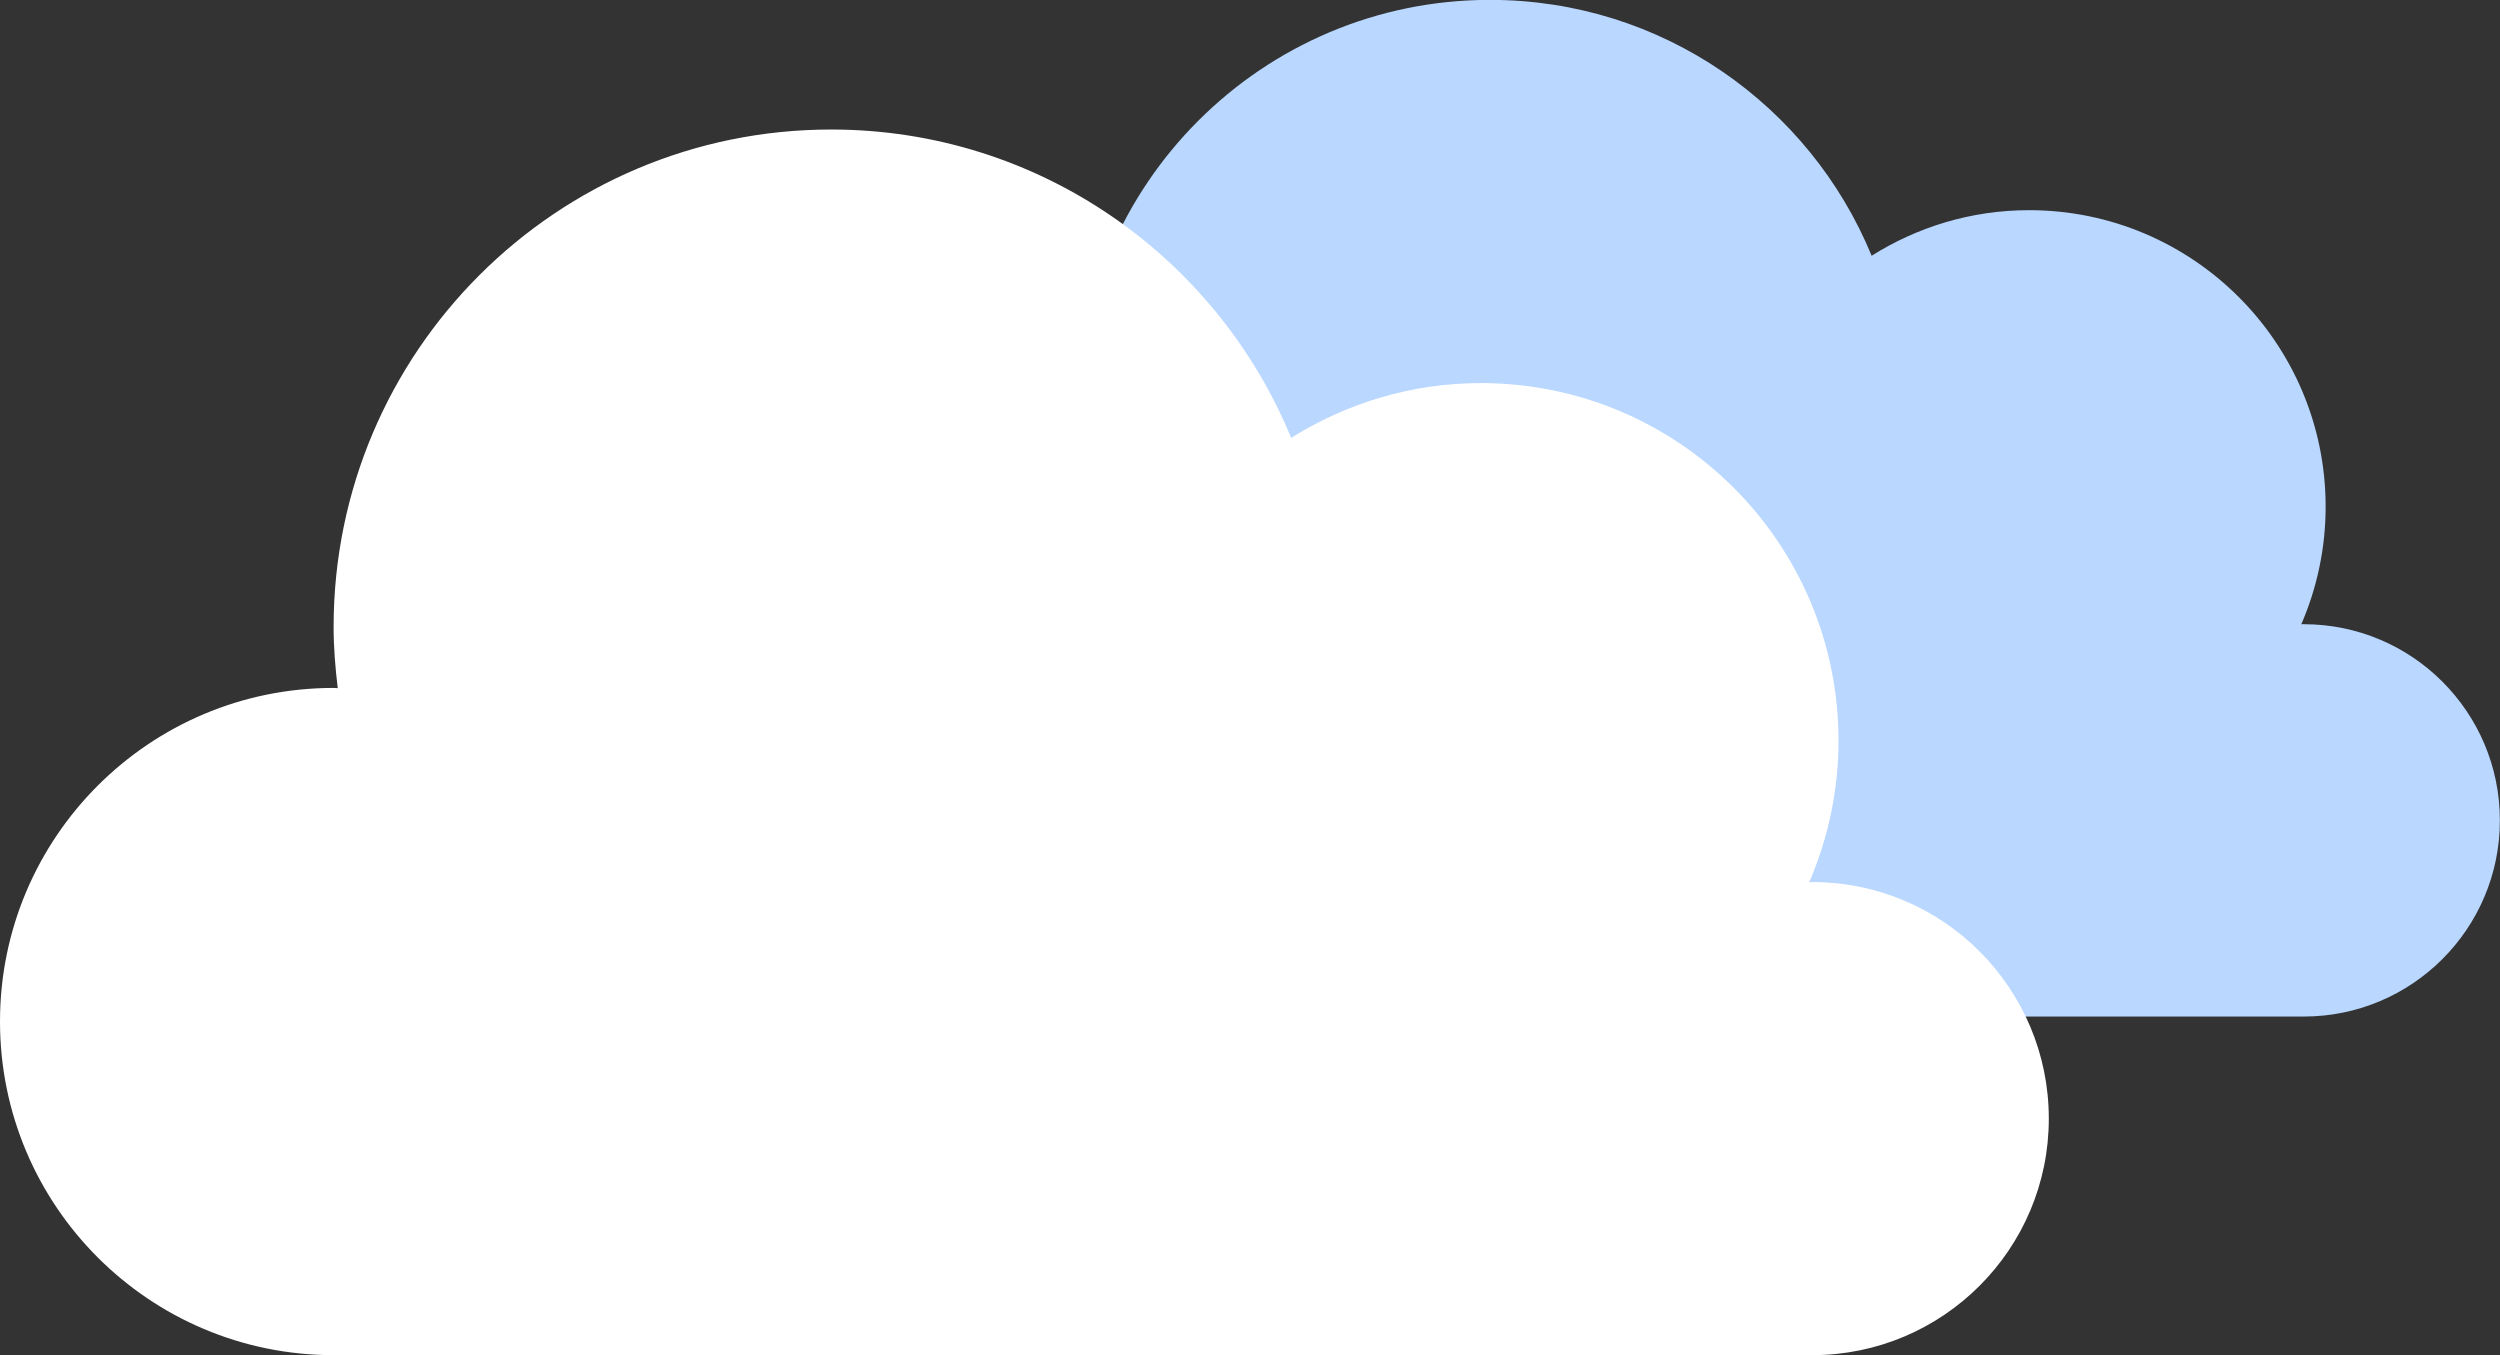 <?xml version="1.0" encoding="UTF-8"?>
<svg id="Calque_2" data-name="Calque 2" xmlns="http://www.w3.org/2000/svg" viewBox="0 0 205.18 111.23">
  <rect x="0" y="0" width="205.18" height="111.23" fill="#333333" stroke="none"/>
  <defs>
    <style>
      .cls-1 {
        fill: #fff;
      }

      .cls-2 {
        fill: #b9d7ff;
      }
    </style>
  </defs>
  <g id="Layer_1" data-name="Layer 1">
    <g>
      <path class="cls-2" d="m189.07,51.22c-.07,0-.13.02-.2.02,1.28-2.96,2-6.22,2-9.65,0-13.44-10.9-24.34-24.34-24.34-4.75,0-9.17,1.38-12.92,3.74-5.07-12.32-17.17-21-31.32-21-18.7,0-33.86,15.16-33.86,33.86,0,1.41.11,2.8.28,4.17-.09,0-.19-.01-.28-.01-12.54,0-22.71,10.17-22.71,22.71s10.17,22.71,22.71,22.71h100.64c8.89,0,16.1-7.21,16.1-16.1s-7.21-16.1-16.1-16.1Z"/>
      <path class="cls-1" d="m148.72,72.4c-.08,0-.16.02-.24.02,1.54-3.57,2.41-7.5,2.41-11.63,0-16.21-13.14-29.35-29.35-29.35-5.73,0-11.06,1.67-15.57,4.5-6.11-14.85-20.71-25.31-37.76-25.31-22.55,0-40.83,18.28-40.83,40.83,0,1.7.14,3.37.34,5.02-.11,0-.23-.02-.34-.02-15.12,0-27.38,12.26-27.38,27.38s12.26,27.38,27.38,27.38h121.35c10.72,0,19.42-8.69,19.42-19.41s-8.69-19.42-19.42-19.42Z"/>
    </g>
  </g>
</svg>